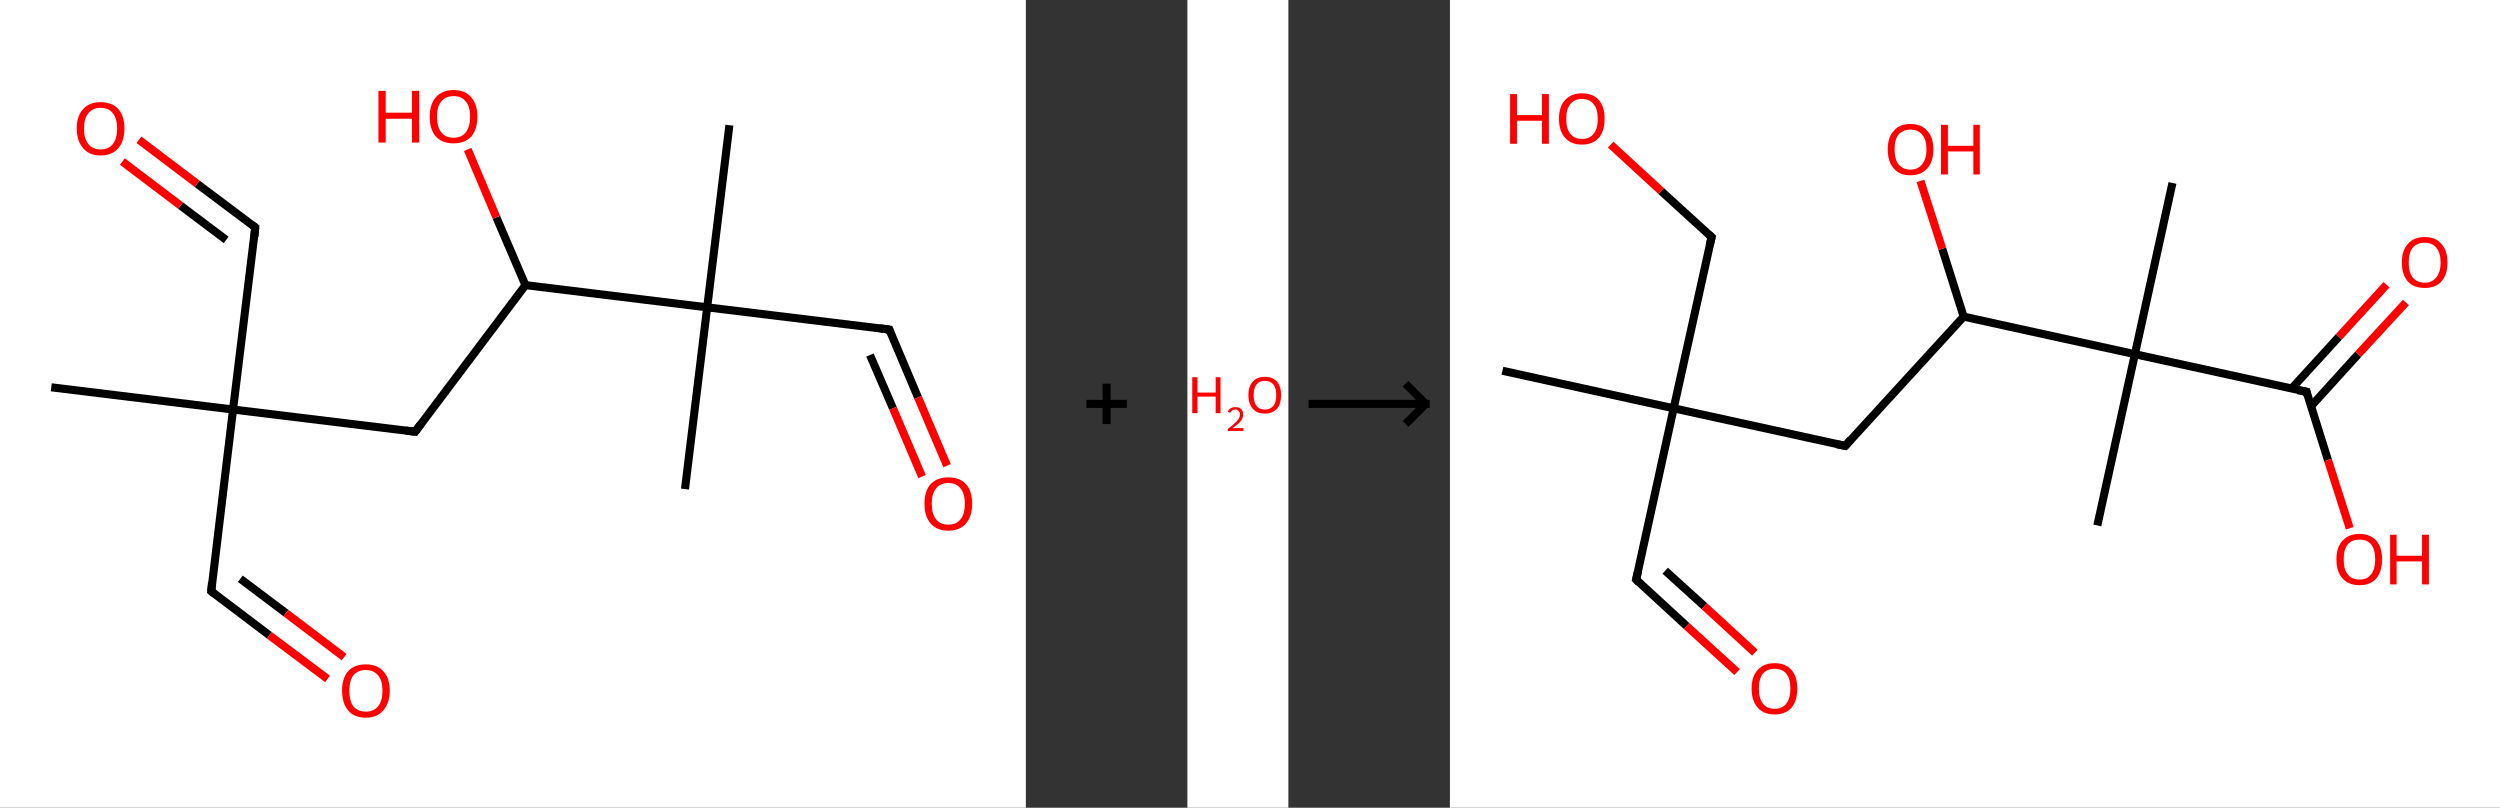 <?xml version='1.0' encoding='ASCII' standalone='yes'?>
<svg xmlns="http://www.w3.org/2000/svg" xmlns:xlink="http://www.w3.org/1999/xlink" version="1.1" width="619.0px" viewBox="0 0 619.0 200.0" height="200.0px">
  <rect x="0" y="0" width="619.0" height="200.0" fill="#333333" stroke="none"/>
  <g>
    <g transform="translate(0, 0) scale(1 1) "><!-- END OF HEADER -->
<rect style="opacity:1.0;fill:#FFFFFF;stroke:none" width="254.0" height="200.0" x="0.0" y="0.0"> </rect>
<path class="bond-0 atom-0 atom-1" d="M 12.7,95.9 L 57.7,101.4" style="fill:none;fill-rule:evenodd;stroke:#000000;stroke-width:2.0px;stroke-linecap:butt;stroke-linejoin:miter;stroke-opacity:1"/>
<path class="bond-1 atom-1 atom-2" d="M 57.7,101.4 L 52.3,146.4" style="fill:none;fill-rule:evenodd;stroke:#000000;stroke-width:2.0px;stroke-linecap:butt;stroke-linejoin:miter;stroke-opacity:1"/>
<path class="bond-2 atom-2 atom-3" d="M 52.3,146.4 L 66.7,157.3" style="fill:none;fill-rule:evenodd;stroke:#000000;stroke-width:2.0px;stroke-linecap:butt;stroke-linejoin:miter;stroke-opacity:1"/>
<path class="bond-2 atom-2 atom-3" d="M 66.7,157.3 L 81.1,168.1" style="fill:none;fill-rule:evenodd;stroke:#FF0000;stroke-width:2.0px;stroke-linecap:butt;stroke-linejoin:miter;stroke-opacity:1"/>
<path class="bond-2 atom-2 atom-3" d="M 59.5,143.3 L 70.8,151.8" style="fill:none;fill-rule:evenodd;stroke:#000000;stroke-width:2.0px;stroke-linecap:butt;stroke-linejoin:miter;stroke-opacity:1"/>
<path class="bond-2 atom-2 atom-3" d="M 70.8,151.8 L 85.2,162.7" style="fill:none;fill-rule:evenodd;stroke:#FF0000;stroke-width:2.0px;stroke-linecap:butt;stroke-linejoin:miter;stroke-opacity:1"/>
<path class="bond-3 atom-1 atom-4" d="M 57.7,101.4 L 63.2,56.3" style="fill:none;fill-rule:evenodd;stroke:#000000;stroke-width:2.0px;stroke-linecap:butt;stroke-linejoin:miter;stroke-opacity:1"/>
<path class="bond-4 atom-4 atom-5" d="M 63.2,56.3 L 48.8,45.5" style="fill:none;fill-rule:evenodd;stroke:#000000;stroke-width:2.0px;stroke-linecap:butt;stroke-linejoin:miter;stroke-opacity:1"/>
<path class="bond-4 atom-4 atom-5" d="M 48.8,45.5 L 34.4,34.6" style="fill:none;fill-rule:evenodd;stroke:#FF0000;stroke-width:2.0px;stroke-linecap:butt;stroke-linejoin:miter;stroke-opacity:1"/>
<path class="bond-4 atom-4 atom-5" d="M 56.0,59.4 L 44.7,50.9" style="fill:none;fill-rule:evenodd;stroke:#000000;stroke-width:2.0px;stroke-linecap:butt;stroke-linejoin:miter;stroke-opacity:1"/>
<path class="bond-4 atom-4 atom-5" d="M 44.7,50.9 L 30.3,40.0" style="fill:none;fill-rule:evenodd;stroke:#FF0000;stroke-width:2.0px;stroke-linecap:butt;stroke-linejoin:miter;stroke-opacity:1"/>
<path class="bond-5 atom-1 atom-6" d="M 57.7,101.4 L 102.8,106.9" style="fill:none;fill-rule:evenodd;stroke:#000000;stroke-width:2.0px;stroke-linecap:butt;stroke-linejoin:miter;stroke-opacity:1"/>
<path class="bond-6 atom-6 atom-7" d="M 102.8,106.9 L 130.1,70.6" style="fill:none;fill-rule:evenodd;stroke:#000000;stroke-width:2.0px;stroke-linecap:butt;stroke-linejoin:miter;stroke-opacity:1"/>
<path class="bond-7 atom-7 atom-8" d="M 130.1,70.6 L 122.9,53.8" style="fill:none;fill-rule:evenodd;stroke:#000000;stroke-width:2.0px;stroke-linecap:butt;stroke-linejoin:miter;stroke-opacity:1"/>
<path class="bond-7 atom-7 atom-8" d="M 122.9,53.8 L 115.8,37.0" style="fill:none;fill-rule:evenodd;stroke:#FF0000;stroke-width:2.0px;stroke-linecap:butt;stroke-linejoin:miter;stroke-opacity:1"/>
<path class="bond-8 atom-7 atom-9" d="M 130.1,70.6 L 175.1,76.1" style="fill:none;fill-rule:evenodd;stroke:#000000;stroke-width:2.0px;stroke-linecap:butt;stroke-linejoin:miter;stroke-opacity:1"/>
<path class="bond-9 atom-9 atom-10" d="M 175.1,76.1 L 169.6,121.1" style="fill:none;fill-rule:evenodd;stroke:#000000;stroke-width:2.0px;stroke-linecap:butt;stroke-linejoin:miter;stroke-opacity:1"/>
<path class="bond-10 atom-9 atom-11" d="M 175.1,76.1 L 180.6,31.0" style="fill:none;fill-rule:evenodd;stroke:#000000;stroke-width:2.0px;stroke-linecap:butt;stroke-linejoin:miter;stroke-opacity:1"/>
<path class="bond-11 atom-9 atom-12" d="M 175.1,76.1 L 220.2,81.6" style="fill:none;fill-rule:evenodd;stroke:#000000;stroke-width:2.0px;stroke-linecap:butt;stroke-linejoin:miter;stroke-opacity:1"/>
<path class="bond-12 atom-12 atom-13" d="M 220.2,81.6 L 227.3,98.4" style="fill:none;fill-rule:evenodd;stroke:#000000;stroke-width:2.0px;stroke-linecap:butt;stroke-linejoin:miter;stroke-opacity:1"/>
<path class="bond-12 atom-12 atom-13" d="M 227.3,98.4 L 234.5,115.3" style="fill:none;fill-rule:evenodd;stroke:#FF0000;stroke-width:2.0px;stroke-linecap:butt;stroke-linejoin:miter;stroke-opacity:1"/>
<path class="bond-12 atom-12 atom-13" d="M 215.4,87.9 L 221.1,101.1" style="fill:none;fill-rule:evenodd;stroke:#000000;stroke-width:2.0px;stroke-linecap:butt;stroke-linejoin:miter;stroke-opacity:1"/>
<path class="bond-12 atom-12 atom-13" d="M 221.1,101.1 L 228.3,118.0" style="fill:none;fill-rule:evenodd;stroke:#FF0000;stroke-width:2.0px;stroke-linecap:butt;stroke-linejoin:miter;stroke-opacity:1"/>
<path d="M 52.5,144.2 L 52.3,146.4 L 53.0,147.0" style="fill:none;stroke:#000000;stroke-width:2.0px;stroke-linecap:butt;stroke-linejoin:miter;stroke-opacity:1;"/>
<path d="M 63.0,58.6 L 63.2,56.3 L 62.5,55.8" style="fill:none;stroke:#000000;stroke-width:2.0px;stroke-linecap:butt;stroke-linejoin:miter;stroke-opacity:1;"/>
<path d="M 100.5,106.6 L 102.8,106.9 L 104.2,105.0" style="fill:none;stroke:#000000;stroke-width:2.0px;stroke-linecap:butt;stroke-linejoin:miter;stroke-opacity:1;"/>
<path d="M 217.9,81.3 L 220.2,81.6 L 220.5,82.4" style="fill:none;stroke:#000000;stroke-width:2.0px;stroke-linecap:butt;stroke-linejoin:miter;stroke-opacity:1;"/>
<path class="atom-3" d="M 84.7 171.0 Q 84.7 167.9, 86.2 166.2 Q 87.7 164.5, 90.6 164.5 Q 93.4 164.5, 94.9 166.2 Q 96.5 167.9, 96.5 171.0 Q 96.5 174.1, 94.9 175.9 Q 93.4 177.7, 90.6 177.7 Q 87.7 177.7, 86.2 175.9 Q 84.7 174.1, 84.7 171.0 M 90.6 176.2 Q 92.5 176.2, 93.6 174.9 Q 94.7 173.6, 94.7 171.0 Q 94.7 168.5, 93.6 167.2 Q 92.5 165.9, 90.6 165.9 Q 88.6 165.9, 87.5 167.2 Q 86.5 168.5, 86.5 171.0 Q 86.5 173.6, 87.5 174.9 Q 88.6 176.2, 90.6 176.2 " fill="#FF0000"/>
<path class="atom-5" d="M 19.0 31.8 Q 19.0 28.7, 20.6 27.0 Q 22.1 25.3, 24.9 25.3 Q 27.8 25.3, 29.3 27.0 Q 30.8 28.7, 30.8 31.8 Q 30.8 34.9, 29.3 36.7 Q 27.7 38.5, 24.9 38.5 Q 22.1 38.5, 20.6 36.7 Q 19.0 34.9, 19.0 31.8 M 24.9 37.0 Q 26.9 37.0, 27.9 35.7 Q 29.0 34.4, 29.0 31.8 Q 29.0 29.3, 27.9 28.0 Q 26.9 26.7, 24.9 26.7 Q 23.0 26.7, 21.9 28.0 Q 20.8 29.3, 20.8 31.8 Q 20.8 34.4, 21.9 35.7 Q 23.0 37.0, 24.9 37.0 " fill="#FF0000"/>
<path class="atom-8" d="M 93.7 22.5 L 95.5 22.5 L 95.5 27.9 L 102.0 27.9 L 102.0 22.5 L 103.8 22.5 L 103.8 35.3 L 102.0 35.3 L 102.0 29.4 L 95.5 29.4 L 95.5 35.3 L 93.7 35.3 L 93.7 22.5 " fill="#FF0000"/>
<path class="atom-8" d="M 106.4 28.9 Q 106.4 25.8, 107.9 24.1 Q 109.5 22.3, 112.3 22.3 Q 115.2 22.3, 116.7 24.1 Q 118.2 25.8, 118.2 28.9 Q 118.2 32.0, 116.7 33.8 Q 115.1 35.5, 112.3 35.5 Q 109.5 35.5, 107.9 33.8 Q 106.4 32.0, 106.4 28.9 M 112.3 34.1 Q 114.3 34.1, 115.3 32.8 Q 116.4 31.4, 116.4 28.9 Q 116.4 26.3, 115.3 25.1 Q 114.3 23.8, 112.3 23.8 Q 110.3 23.8, 109.3 25.1 Q 108.2 26.3, 108.2 28.9 Q 108.2 31.5, 109.3 32.8 Q 110.3 34.1, 112.3 34.1 " fill="#FF0000"/>
<path class="atom-13" d="M 228.9 124.7 Q 228.9 121.6, 230.4 119.9 Q 232.0 118.2, 234.8 118.2 Q 237.7 118.2, 239.2 119.9 Q 240.7 121.6, 240.7 124.7 Q 240.7 127.8, 239.2 129.6 Q 237.6 131.4, 234.8 131.4 Q 232.0 131.4, 230.4 129.6 Q 228.9 127.8, 228.9 124.7 M 234.8 129.9 Q 236.8 129.9, 237.8 128.6 Q 238.9 127.3, 238.9 124.7 Q 238.9 122.2, 237.8 120.9 Q 236.8 119.6, 234.8 119.6 Q 232.8 119.6, 231.8 120.9 Q 230.7 122.2, 230.7 124.7 Q 230.7 127.3, 231.8 128.6 Q 232.8 129.9, 234.8 129.9 " fill="#FF0000"/>
</g>
    <g transform="translate(254, 0) scale(1 1) "><line x1="15" y1="100" x2="25" y2="100" style="stroke:rgb(0,0,0);stroke-width:2"/>
  <line x1="20" y1="95" x2="20" y2="105" style="stroke:rgb(0,0,0);stroke-width:2"/>
</g>
    <g transform="translate(294.0, 0) scale(1 1) "><!-- END OF HEADER -->
<rect style="opacity:1.0;fill:#FFFFFF;stroke:none" width="25.0" height="200.0" x="0.0" y="0.0"> </rect>
<path class="atom-0" d="M 1.2 93.4 L 2.5 93.4 L 2.5 97.2 L 7.0 97.2 L 7.0 93.4 L 8.2 93.4 L 8.2 102.3 L 7.0 102.3 L 7.0 98.2 L 2.5 98.2 L 2.5 102.3 L 1.2 102.3 L 1.2 93.4 " fill="#FF0000"/>
<path class="atom-0" d="M 10.0 102.0 Q 10.2 101.4, 10.7 101.1 Q 11.2 100.8, 11.9 100.8 Q 12.8 100.8, 13.3 101.3 Q 13.8 101.7, 13.8 102.6 Q 13.8 103.5, 13.2 104.3 Q 12.5 105.1, 11.2 106.0 L 13.9 106.0 L 13.9 106.7 L 10.0 106.7 L 10.0 106.2 Q 11.1 105.4, 11.7 104.8 Q 12.4 104.2, 12.7 103.7 Q 13.0 103.2, 13.0 102.6 Q 13.0 102.1, 12.7 101.8 Q 12.4 101.4, 11.9 101.4 Q 11.5 101.4, 11.1 101.6 Q 10.8 101.8, 10.6 102.2 L 10.0 102.0 " fill="#FF0000"/>
<path class="atom-0" d="M 15.1 97.8 Q 15.1 95.7, 16.2 94.5 Q 17.2 93.3, 19.2 93.3 Q 21.1 93.3, 22.2 94.5 Q 23.2 95.7, 23.2 97.8 Q 23.2 100.0, 22.2 101.2 Q 21.1 102.4, 19.2 102.4 Q 17.2 102.4, 16.2 101.2 Q 15.1 100.0, 15.1 97.8 M 19.2 101.4 Q 20.5 101.4, 21.3 100.5 Q 22.0 99.6, 22.0 97.8 Q 22.0 96.1, 21.3 95.2 Q 20.5 94.3, 19.2 94.3 Q 17.8 94.3, 17.1 95.2 Q 16.4 96.1, 16.4 97.8 Q 16.4 99.6, 17.1 100.5 Q 17.8 101.4, 19.2 101.4 " fill="#FF0000"/>
</g>
    <g transform="translate(319.0, 0) scale(1 1) "><line x1="5" y1="100" x2="35" y2="100" style="stroke:rgb(0,0,0);stroke-width:2"/>
  <line x1="34" y1="100" x2="29" y2="95" style="stroke:rgb(0,0,0);stroke-width:2"/>
  <line x1="34" y1="100" x2="29" y2="105" style="stroke:rgb(0,0,0);stroke-width:2"/>
</g>
    <g transform="translate(359.0, 0) scale(1 1) "><!-- END OF HEADER -->
<rect style="opacity:1.0;fill:#FFFFFF;stroke:none" width="260.0" height="200.0" x="0.0" y="0.0"> </rect>
<path class="bond-0 atom-0 atom-1" d="M 13.0,91.8 L 55.4,101.1" style="fill:none;fill-rule:evenodd;stroke:#000000;stroke-width:2.0px;stroke-linecap:butt;stroke-linejoin:miter;stroke-opacity:1"/>
<path class="bond-1 atom-1 atom-2" d="M 55.4,101.1 L 46.1,143.5" style="fill:none;fill-rule:evenodd;stroke:#000000;stroke-width:2.0px;stroke-linecap:butt;stroke-linejoin:miter;stroke-opacity:1"/>
<path class="bond-2 atom-2 atom-3" d="M 46.1,143.5 L 58.6,155.0" style="fill:none;fill-rule:evenodd;stroke:#000000;stroke-width:2.0px;stroke-linecap:butt;stroke-linejoin:miter;stroke-opacity:1"/>
<path class="bond-2 atom-2 atom-3" d="M 58.6,155.0 L 71.1,166.4" style="fill:none;fill-rule:evenodd;stroke:#FF0000;stroke-width:2.0px;stroke-linecap:butt;stroke-linejoin:miter;stroke-opacity:1"/>
<path class="bond-2 atom-2 atom-3" d="M 53.3,141.3 L 63.0,150.1" style="fill:none;fill-rule:evenodd;stroke:#000000;stroke-width:2.0px;stroke-linecap:butt;stroke-linejoin:miter;stroke-opacity:1"/>
<path class="bond-2 atom-2 atom-3" d="M 63.0,150.1 L 75.5,161.6" style="fill:none;fill-rule:evenodd;stroke:#FF0000;stroke-width:2.0px;stroke-linecap:butt;stroke-linejoin:miter;stroke-opacity:1"/>
<path class="bond-3 atom-1 atom-4" d="M 55.4,101.1 L 64.8,58.7" style="fill:none;fill-rule:evenodd;stroke:#000000;stroke-width:2.0px;stroke-linecap:butt;stroke-linejoin:miter;stroke-opacity:1"/>
<path class="bond-4 atom-4 atom-5" d="M 64.8,58.7 L 52.3,47.3" style="fill:none;fill-rule:evenodd;stroke:#000000;stroke-width:2.0px;stroke-linecap:butt;stroke-linejoin:miter;stroke-opacity:1"/>
<path class="bond-4 atom-4 atom-5" d="M 52.3,47.3 L 39.8,35.8" style="fill:none;fill-rule:evenodd;stroke:#FF0000;stroke-width:2.0px;stroke-linecap:butt;stroke-linejoin:miter;stroke-opacity:1"/>
<path class="bond-5 atom-1 atom-6" d="M 55.4,101.1 L 97.9,110.4" style="fill:none;fill-rule:evenodd;stroke:#000000;stroke-width:2.0px;stroke-linecap:butt;stroke-linejoin:miter;stroke-opacity:1"/>
<path class="bond-6 atom-6 atom-7" d="M 97.9,110.4 L 127.2,78.4" style="fill:none;fill-rule:evenodd;stroke:#000000;stroke-width:2.0px;stroke-linecap:butt;stroke-linejoin:miter;stroke-opacity:1"/>
<path class="bond-7 atom-7 atom-8" d="M 127.2,78.4 L 121.9,61.6" style="fill:none;fill-rule:evenodd;stroke:#000000;stroke-width:2.0px;stroke-linecap:butt;stroke-linejoin:miter;stroke-opacity:1"/>
<path class="bond-7 atom-7 atom-8" d="M 121.9,61.6 L 116.5,44.8" style="fill:none;fill-rule:evenodd;stroke:#FF0000;stroke-width:2.0px;stroke-linecap:butt;stroke-linejoin:miter;stroke-opacity:1"/>
<path class="bond-8 atom-7 atom-9" d="M 127.2,78.4 L 169.6,87.7" style="fill:none;fill-rule:evenodd;stroke:#000000;stroke-width:2.0px;stroke-linecap:butt;stroke-linejoin:miter;stroke-opacity:1"/>
<path class="bond-9 atom-9 atom-10" d="M 169.6,87.7 L 160.3,130.1" style="fill:none;fill-rule:evenodd;stroke:#000000;stroke-width:2.0px;stroke-linecap:butt;stroke-linejoin:miter;stroke-opacity:1"/>
<path class="bond-10 atom-9 atom-11" d="M 169.6,87.7 L 178.9,45.3" style="fill:none;fill-rule:evenodd;stroke:#000000;stroke-width:2.0px;stroke-linecap:butt;stroke-linejoin:miter;stroke-opacity:1"/>
<path class="bond-11 atom-9 atom-12" d="M 169.6,87.7 L 212.1,97.0" style="fill:none;fill-rule:evenodd;stroke:#000000;stroke-width:2.0px;stroke-linecap:butt;stroke-linejoin:miter;stroke-opacity:1"/>
<path class="bond-12 atom-12 atom-13" d="M 213.2,100.6 L 224.9,87.7" style="fill:none;fill-rule:evenodd;stroke:#000000;stroke-width:2.0px;stroke-linecap:butt;stroke-linejoin:miter;stroke-opacity:1"/>
<path class="bond-12 atom-12 atom-13" d="M 224.9,87.7 L 236.7,74.9" style="fill:none;fill-rule:evenodd;stroke:#FF0000;stroke-width:2.0px;stroke-linecap:butt;stroke-linejoin:miter;stroke-opacity:1"/>
<path class="bond-12 atom-12 atom-13" d="M 208.4,96.2 L 220.1,83.4" style="fill:none;fill-rule:evenodd;stroke:#000000;stroke-width:2.0px;stroke-linecap:butt;stroke-linejoin:miter;stroke-opacity:1"/>
<path class="bond-12 atom-12 atom-13" d="M 220.1,83.4 L 231.9,70.5" style="fill:none;fill-rule:evenodd;stroke:#FF0000;stroke-width:2.0px;stroke-linecap:butt;stroke-linejoin:miter;stroke-opacity:1"/>
<path class="bond-13 atom-12 atom-14" d="M 212.1,97.0 L 217.4,113.9" style="fill:none;fill-rule:evenodd;stroke:#000000;stroke-width:2.0px;stroke-linecap:butt;stroke-linejoin:miter;stroke-opacity:1"/>
<path class="bond-13 atom-12 atom-14" d="M 217.4,113.9 L 222.8,130.8" style="fill:none;fill-rule:evenodd;stroke:#FF0000;stroke-width:2.0px;stroke-linecap:butt;stroke-linejoin:miter;stroke-opacity:1"/>
<path d="M 46.6,141.4 L 46.1,143.5 L 46.7,144.1" style="fill:none;stroke:#000000;stroke-width:2.0px;stroke-linecap:butt;stroke-linejoin:miter;stroke-opacity:1;"/>
<path d="M 64.3,60.8 L 64.8,58.7 L 64.1,58.1" style="fill:none;stroke:#000000;stroke-width:2.0px;stroke-linecap:butt;stroke-linejoin:miter;stroke-opacity:1;"/>
<path d="M 95.8,110.0 L 97.9,110.4 L 99.3,108.8" style="fill:none;stroke:#000000;stroke-width:2.0px;stroke-linecap:butt;stroke-linejoin:miter;stroke-opacity:1;"/>
<path d="M 209.9,96.6 L 212.1,97.0 L 212.3,97.9" style="fill:none;stroke:#000000;stroke-width:2.0px;stroke-linecap:butt;stroke-linejoin:miter;stroke-opacity:1;"/>
<path class="atom-3" d="M 74.7 170.5 Q 74.7 167.5, 76.2 165.9 Q 77.7 164.2, 80.4 164.2 Q 83.1 164.2, 84.6 165.9 Q 86.0 167.5, 86.0 170.5 Q 86.0 173.5, 84.6 175.2 Q 83.1 176.9, 80.4 176.9 Q 77.7 176.9, 76.2 175.2 Q 74.7 173.5, 74.7 170.5 M 80.4 175.5 Q 82.3 175.5, 83.3 174.2 Q 84.3 172.9, 84.3 170.5 Q 84.3 168.1, 83.3 166.8 Q 82.3 165.6, 80.4 165.6 Q 78.5 165.6, 77.5 166.8 Q 76.5 168.0, 76.5 170.5 Q 76.5 173.0, 77.5 174.2 Q 78.5 175.5, 80.4 175.5 " fill="#FF0000"/>
<path class="atom-5" d="M 14.9 23.3 L 16.6 23.3 L 16.6 28.5 L 22.8 28.5 L 22.8 23.3 L 24.5 23.3 L 24.5 35.6 L 22.8 35.6 L 22.8 29.9 L 16.6 29.9 L 16.6 35.6 L 14.9 35.6 L 14.9 23.3 " fill="#FF0000"/>
<path class="atom-5" d="M 27.0 29.4 Q 27.0 26.4, 28.5 24.8 Q 30.0 23.1, 32.7 23.1 Q 35.4 23.1, 36.9 24.8 Q 38.3 26.4, 38.3 29.4 Q 38.3 32.4, 36.9 34.1 Q 35.4 35.8, 32.7 35.8 Q 30.0 35.8, 28.5 34.1 Q 27.0 32.4, 27.0 29.4 M 32.7 34.4 Q 34.6 34.4, 35.6 33.1 Q 36.6 31.9, 36.6 29.4 Q 36.6 27.0, 35.6 25.8 Q 34.6 24.5, 32.7 24.5 Q 30.8 24.5, 29.8 25.8 Q 28.8 27.0, 28.8 29.4 Q 28.8 31.9, 29.8 33.1 Q 30.8 34.4, 32.7 34.4 " fill="#FF0000"/>
<path class="atom-8" d="M 108.4 37.0 Q 108.4 34.0, 109.9 32.4 Q 111.3 30.7, 114.0 30.7 Q 116.8 30.7, 118.2 32.4 Q 119.7 34.0, 119.7 37.0 Q 119.7 40.0, 118.2 41.7 Q 116.7 43.4, 114.0 43.4 Q 111.3 43.4, 109.9 41.7 Q 108.4 40.0, 108.4 37.0 M 114.0 42.0 Q 115.9 42.0, 116.9 40.7 Q 118.0 39.4, 118.0 37.0 Q 118.0 34.6, 116.9 33.3 Q 115.9 32.1, 114.0 32.1 Q 112.2 32.1, 111.1 33.3 Q 110.1 34.5, 110.1 37.0 Q 110.1 39.5, 111.1 40.7 Q 112.2 42.0, 114.0 42.0 " fill="#FF0000"/>
<path class="atom-8" d="M 121.6 30.9 L 123.3 30.9 L 123.3 36.1 L 129.6 36.1 L 129.6 30.9 L 131.2 30.9 L 131.2 43.2 L 129.6 43.2 L 129.6 37.5 L 123.3 37.5 L 123.3 43.2 L 121.6 43.2 L 121.6 30.9 " fill="#FF0000"/>
<path class="atom-13" d="M 235.7 65.0 Q 235.7 62.0, 237.2 60.4 Q 238.6 58.7, 241.4 58.7 Q 244.1 58.7, 245.5 60.4 Q 247.0 62.0, 247.0 65.0 Q 247.0 68.0, 245.5 69.7 Q 244.0 71.3, 241.4 71.3 Q 238.6 71.3, 237.2 69.7 Q 235.7 68.0, 235.7 65.0 M 241.4 70.0 Q 243.2 70.0, 244.2 68.7 Q 245.3 67.4, 245.3 65.0 Q 245.3 62.6, 244.2 61.3 Q 243.2 60.1, 241.4 60.1 Q 239.5 60.1, 238.4 61.3 Q 237.4 62.5, 237.4 65.0 Q 237.4 67.5, 238.4 68.7 Q 239.5 70.0, 241.4 70.0 " fill="#FF0000"/>
<path class="atom-14" d="M 219.5 138.5 Q 219.5 135.5, 221.0 133.9 Q 222.5 132.2, 225.2 132.2 Q 227.9 132.2, 229.4 133.9 Q 230.8 135.5, 230.8 138.5 Q 230.8 141.5, 229.4 143.2 Q 227.9 144.9, 225.2 144.9 Q 222.5 144.9, 221.0 143.2 Q 219.5 141.5, 219.5 138.5 M 225.2 143.5 Q 227.1 143.5, 228.1 142.2 Q 229.1 140.9, 229.1 138.5 Q 229.1 136.1, 228.1 134.8 Q 227.1 133.6, 225.2 133.6 Q 223.3 133.6, 222.3 134.8 Q 221.3 136.0, 221.3 138.5 Q 221.3 141.0, 222.3 142.2 Q 223.3 143.5, 225.2 143.5 " fill="#FF0000"/>
<path class="atom-14" d="M 232.8 132.4 L 234.4 132.4 L 234.4 137.6 L 240.7 137.6 L 240.7 132.4 L 242.4 132.4 L 242.4 144.7 L 240.7 144.7 L 240.7 139.0 L 234.4 139.0 L 234.4 144.7 L 232.8 144.7 L 232.8 132.4 " fill="#FF0000"/>
</g>
  </g>
</svg>
